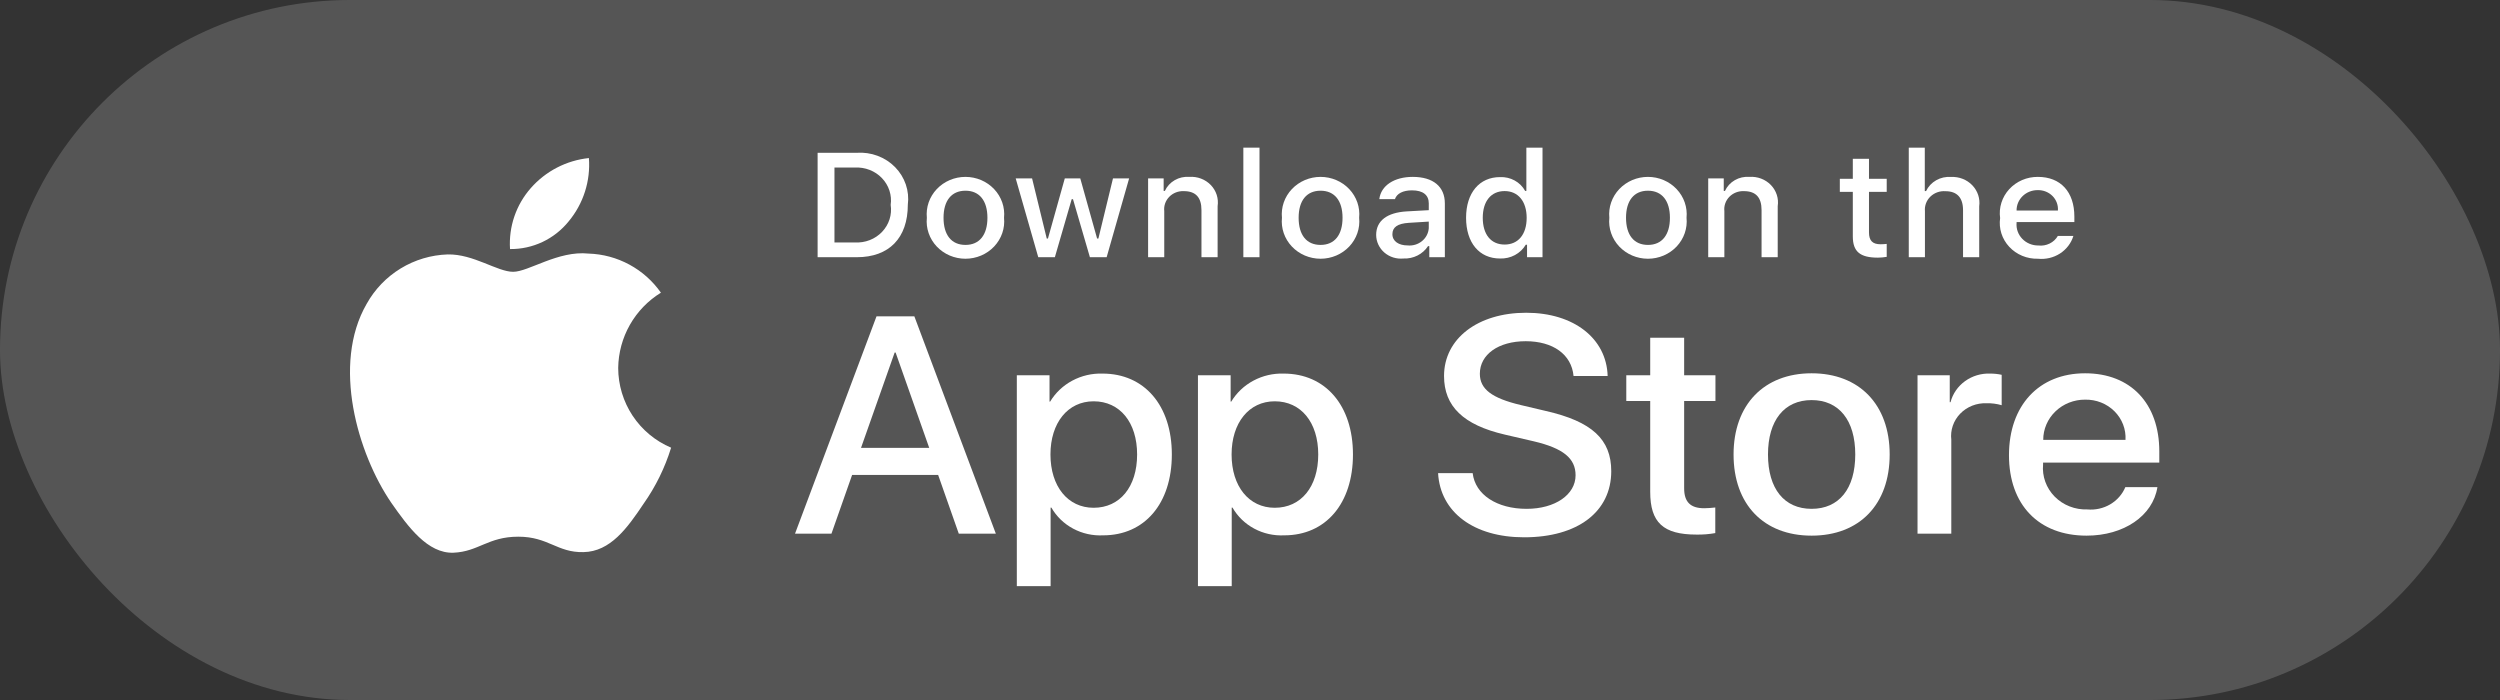 <svg width="200" height="56" viewBox="0 0 200 56" fill="none" xmlns="http://www.w3.org/2000/svg">
<rect x="0" y="0" width="200" height="56" fill="#333333" stroke="none"/>
<rect opacity="0.17" width="200" height="56" rx="28" fill="white"/>
<path d="M75.051 37.995H68.169L66.516 42.695H63.601L70.12 25.309H73.149L79.668 42.695H76.703L75.051 37.995ZM68.882 35.827H74.337L71.648 28.201H71.573L68.882 35.827Z" fill="white"/>
<path d="M93.747 36.358C93.747 40.296 91.557 42.827 88.253 42.827C87.416 42.869 86.584 42.684 85.851 42.291C85.118 41.899 84.516 41.316 84.111 40.609H84.049V46.888H81.346V30.019H83.962V32.127H84.012C84.435 31.424 85.048 30.844 85.786 30.45C86.524 30.055 87.36 29.86 88.203 29.887C91.545 29.887 93.747 32.43 93.747 36.358ZM90.969 36.358C90.969 33.791 89.592 32.104 87.49 32.104C85.426 32.104 84.037 33.827 84.037 36.358C84.037 38.911 85.426 40.622 87.49 40.622C89.592 40.622 90.969 38.947 90.969 36.358Z" fill="white"/>
<path d="M108.237 36.358C108.237 40.296 106.047 42.827 102.743 42.827C101.906 42.869 101.073 42.684 100.341 42.291C99.608 41.899 99.005 41.316 98.601 40.609H98.538V46.888H95.836V30.019H98.451V32.127H98.501C98.924 31.424 99.537 30.844 100.276 30.45C101.014 30.055 101.849 29.86 102.693 29.887C106.034 29.887 108.237 32.43 108.237 36.358ZM105.459 36.358C105.459 33.791 104.082 32.104 101.98 32.104C99.915 32.104 98.527 33.827 98.527 36.358C98.527 38.911 99.915 40.622 101.98 40.622C104.082 40.622 105.459 38.947 105.459 36.358Z" fill="white"/>
<path d="M117.813 37.851C118.013 39.575 119.753 40.707 122.13 40.707C124.407 40.707 126.046 39.575 126.046 38.02C126.046 36.671 125.058 35.863 122.718 35.309L120.378 34.766C117.062 33.995 115.523 32.502 115.523 30.079C115.523 27.08 118.238 25.02 122.093 25.02C125.908 25.02 128.524 27.08 128.612 30.079H125.884C125.721 28.345 124.231 27.297 122.055 27.297C119.878 27.297 118.388 28.357 118.388 29.899C118.388 31.128 119.34 31.851 121.667 32.405L123.656 32.875C127.361 33.719 128.9 35.152 128.9 37.695C128.9 40.947 126.209 42.984 121.93 42.984C117.925 42.984 115.222 40.995 115.047 37.85L117.813 37.851Z" fill="white"/>
<path d="M134.732 27.02V30.019H137.236V32.08H134.732V39.067C134.732 40.153 135.233 40.659 136.334 40.659C136.631 40.654 136.928 40.634 137.223 40.599V42.647C136.728 42.736 136.225 42.776 135.722 42.767C133.057 42.767 132.017 41.803 132.017 39.345V32.08H130.103V30.019H132.017V27.02H134.732Z" fill="white"/>
<path d="M138.685 36.358C138.685 32.37 141.125 29.863 144.929 29.863C148.746 29.863 151.174 32.37 151.174 36.358C151.174 40.357 148.759 42.852 144.929 42.852C141.101 42.852 138.685 40.357 138.685 36.358ZM148.421 36.358C148.421 33.622 147.119 32.007 144.929 32.007C142.739 32.007 141.439 33.634 141.439 36.358C141.439 39.104 142.739 40.707 144.929 40.707C147.119 40.707 148.421 39.104 148.421 36.358Z" fill="white"/>
<path d="M153.402 30.02H155.98V32.177H156.042C156.216 31.503 156.626 30.908 157.203 30.491C157.78 30.074 158.488 29.86 159.209 29.887C159.52 29.886 159.831 29.918 160.134 29.984V32.417C159.741 32.302 159.331 32.249 158.92 32.26C158.528 32.245 158.136 32.312 157.773 32.456C157.41 32.6 157.083 32.818 156.816 33.095C156.548 33.372 156.346 33.701 156.223 34.061C156.101 34.42 156.06 34.801 156.104 35.176V42.695H153.402L153.402 30.02Z" fill="white"/>
<path d="M172.593 38.972C172.23 41.273 169.902 42.852 166.925 42.852C163.095 42.852 160.718 40.381 160.718 36.418C160.718 32.442 163.108 29.863 166.811 29.863C170.453 29.863 172.744 32.273 172.744 36.116V37.007H163.446V37.164C163.403 37.631 163.464 38.101 163.624 38.543C163.784 38.985 164.04 39.389 164.375 39.729C164.71 40.069 165.116 40.336 165.567 40.512C166.017 40.689 166.501 40.772 166.987 40.755C167.626 40.812 168.267 40.67 168.814 40.349C169.362 40.027 169.788 39.544 170.027 38.972L172.593 38.972ZM163.459 35.189H170.04C170.064 34.769 169.998 34.349 169.846 33.956C169.694 33.562 169.459 33.203 169.156 32.901C168.853 32.599 168.488 32.36 168.084 32.2C167.681 32.041 167.247 31.963 166.811 31.972C166.371 31.969 165.935 32.051 165.528 32.211C165.121 32.372 164.75 32.608 164.439 32.908C164.127 33.207 163.88 33.562 163.712 33.954C163.543 34.345 163.457 34.765 163.459 35.189Z" fill="white"/>
<path d="M68.543 12.223C69.11 12.184 69.678 12.267 70.208 12.465C70.737 12.663 71.214 12.971 71.605 13.368C71.995 13.765 72.289 14.241 72.466 14.761C72.642 15.281 72.697 15.832 72.626 16.374C72.626 19.043 71.127 20.577 68.543 20.577H65.409V12.223H68.543ZM66.757 19.395H68.393C68.797 19.419 69.203 19.355 69.578 19.209C69.954 19.062 70.292 18.837 70.566 18.549C70.84 18.261 71.044 17.918 71.163 17.545C71.282 17.172 71.313 16.777 71.254 16.391C71.309 16.006 71.274 15.615 71.154 15.244C71.033 14.874 70.828 14.533 70.555 14.248C70.281 13.962 69.946 13.739 69.572 13.593C69.198 13.447 68.795 13.382 68.393 13.404H66.757V19.395Z" fill="white"/>
<path d="M74.148 17.422C74.107 17.008 74.156 16.59 74.292 16.195C74.429 15.8 74.65 15.437 74.94 15.129C75.231 14.821 75.585 14.575 75.981 14.406C76.376 14.238 76.803 14.151 77.236 14.151C77.668 14.151 78.095 14.238 78.491 14.406C78.886 14.575 79.24 14.821 79.531 15.129C79.822 15.437 80.042 15.8 80.179 16.195C80.315 16.59 80.365 17.008 80.323 17.422C80.365 17.837 80.317 18.255 80.181 18.651C80.044 19.046 79.824 19.41 79.533 19.719C79.242 20.027 78.888 20.274 78.492 20.443C78.096 20.611 77.668 20.699 77.236 20.699C76.803 20.699 76.375 20.611 75.979 20.443C75.584 20.274 75.229 20.027 74.938 19.719C74.647 19.41 74.427 19.046 74.291 18.651C74.154 18.255 74.106 17.837 74.148 17.422ZM78.994 17.422C78.994 16.056 78.357 15.257 77.238 15.257C76.115 15.257 75.483 16.056 75.483 17.422C75.483 18.799 76.115 19.593 77.238 19.593C78.357 19.593 78.994 18.794 78.994 17.422Z" fill="white"/>
<path d="M88.532 20.577H87.192L85.839 15.934H85.736L84.389 20.577H83.061L81.256 14.273H82.567L83.74 19.083H83.836L85.183 14.273H86.422L87.768 19.083H87.871L89.038 14.273H90.33L88.532 20.577Z" fill="white"/>
<path d="M91.848 14.273H93.092V15.274H93.189C93.352 14.915 93.629 14.613 93.979 14.412C94.329 14.21 94.736 14.119 95.142 14.151C95.461 14.128 95.781 14.174 96.078 14.287C96.376 14.399 96.643 14.574 96.861 14.799C97.079 15.024 97.241 15.294 97.336 15.587C97.43 15.881 97.455 16.192 97.409 16.496V20.577H96.117V16.808C96.117 15.795 95.659 15.291 94.704 15.291C94.487 15.282 94.271 15.317 94.071 15.395C93.87 15.473 93.689 15.592 93.541 15.744C93.392 15.896 93.279 16.077 93.21 16.274C93.141 16.472 93.117 16.682 93.14 16.889V20.577H91.848L91.848 14.273Z" fill="white"/>
<path d="M99.468 11.812H100.76V20.577H99.468V11.812Z" fill="white"/>
<path d="M102.556 17.422C102.515 17.008 102.564 16.59 102.701 16.195C102.837 15.8 103.058 15.437 103.349 15.129C103.639 14.821 103.994 14.575 104.389 14.406C104.785 14.238 105.212 14.151 105.644 14.151C106.077 14.151 106.504 14.238 106.899 14.406C107.295 14.575 107.649 14.821 107.94 15.129C108.231 15.437 108.451 15.8 108.588 16.195C108.724 16.59 108.774 17.008 108.732 17.422C108.774 17.837 108.726 18.256 108.589 18.651C108.453 19.047 108.233 19.41 107.942 19.719C107.651 20.027 107.296 20.274 106.901 20.443C106.505 20.611 106.077 20.699 105.644 20.699C105.212 20.699 104.784 20.611 104.388 20.443C103.992 20.274 103.637 20.027 103.347 19.719C103.056 19.41 102.835 19.047 102.699 18.651C102.563 18.256 102.514 17.837 102.556 17.422ZM107.403 17.422C107.403 16.056 106.765 15.257 105.646 15.257C104.523 15.257 103.891 16.056 103.891 17.422C103.891 18.8 104.523 19.593 105.646 19.593C106.765 19.593 107.403 18.794 107.403 17.422Z" fill="white"/>
<path d="M110.093 18.794C110.093 17.659 110.97 17.005 112.528 16.912L114.302 16.814V16.27C114.302 15.604 113.844 15.228 112.961 15.228C112.24 15.228 111.74 15.483 111.597 15.928H110.345C110.478 14.846 111.535 14.151 113.021 14.151C114.662 14.151 115.588 14.938 115.588 16.27V20.577H114.344V19.691H114.242C114.034 20.009 113.743 20.268 113.398 20.442C113.052 20.616 112.665 20.698 112.275 20.681C112 20.708 111.723 20.68 111.46 20.598C111.197 20.516 110.955 20.381 110.749 20.204C110.544 20.026 110.379 19.809 110.266 19.566C110.153 19.323 110.094 19.06 110.093 18.794ZM114.302 18.255V17.728L112.703 17.827C111.801 17.885 111.392 18.18 111.392 18.736C111.392 19.303 111.903 19.634 112.606 19.634C112.812 19.654 113.02 19.634 113.218 19.575C113.416 19.516 113.599 19.419 113.757 19.291C113.915 19.162 114.045 19.004 114.139 18.826C114.232 18.648 114.288 18.454 114.302 18.255Z" fill="white"/>
<path d="M117.286 17.422C117.286 15.43 118.35 14.168 120.004 14.168C120.413 14.15 120.82 14.245 121.175 14.44C121.531 14.636 121.821 14.925 122.012 15.274H122.109V11.812H123.401V20.577H122.163V19.581H122.06C121.855 19.927 121.554 20.213 121.192 20.407C120.829 20.601 120.419 20.695 120.004 20.681C118.339 20.681 117.286 19.419 117.286 17.422ZM118.621 17.422C118.621 18.759 119.276 19.564 120.371 19.564C121.46 19.564 122.133 18.748 122.133 17.428C122.133 16.114 121.453 15.286 120.371 15.286C119.283 15.286 118.621 16.096 118.621 17.422Z" fill="white"/>
<path d="M128.747 17.422C128.706 17.008 128.755 16.59 128.892 16.195C129.028 15.8 129.249 15.437 129.54 15.129C129.83 14.821 130.185 14.575 130.58 14.406C130.975 14.238 131.403 14.151 131.835 14.151C132.267 14.151 132.695 14.238 133.09 14.406C133.485 14.575 133.84 14.821 134.13 15.129C134.421 15.437 134.642 15.8 134.778 16.195C134.915 16.59 134.964 17.008 134.923 17.422C134.965 17.837 134.916 18.255 134.78 18.651C134.644 19.046 134.423 19.41 134.133 19.719C133.842 20.027 133.487 20.274 133.091 20.443C132.696 20.611 132.268 20.699 131.835 20.699C131.402 20.699 130.974 20.611 130.579 20.443C130.183 20.274 129.828 20.027 129.537 19.719C129.247 19.41 129.026 19.046 128.89 18.651C128.754 18.255 128.705 17.837 128.747 17.422ZM133.594 17.422C133.594 16.056 132.956 15.257 131.837 15.257C130.714 15.257 130.082 16.056 130.082 17.422C130.082 18.799 130.714 19.593 131.837 19.593C132.956 19.593 133.594 18.794 133.594 17.422Z" fill="white"/>
<path d="M136.657 14.273H137.9V15.274H137.997C138.161 14.915 138.437 14.613 138.787 14.412C139.138 14.21 139.544 14.119 139.951 14.151C140.269 14.128 140.589 14.174 140.887 14.287C141.184 14.399 141.452 14.574 141.67 14.799C141.887 15.024 142.049 15.294 142.144 15.587C142.239 15.881 142.264 16.192 142.217 16.496V20.577H140.925V16.808C140.925 15.795 140.468 15.291 139.512 15.291C139.296 15.282 139.08 15.317 138.879 15.395C138.678 15.473 138.498 15.592 138.349 15.744C138.201 15.896 138.088 16.077 138.019 16.274C137.95 16.472 137.926 16.682 137.949 16.889V20.577H136.657V14.273Z" fill="white"/>
<path d="M149.519 12.703V14.302H150.937V15.35H149.519V18.591C149.519 19.251 149.801 19.541 150.445 19.541C150.609 19.54 150.774 19.53 150.937 19.512V20.548C150.705 20.588 150.47 20.609 150.234 20.612C148.797 20.612 148.225 20.125 148.225 18.91V15.349H147.186V14.302H148.225V12.703H149.519Z" fill="white"/>
<path d="M152.702 11.812H153.983V15.286H154.085C154.257 14.923 154.541 14.62 154.898 14.418C155.256 14.216 155.669 14.124 156.082 14.157C156.399 14.14 156.716 14.191 157.01 14.306C157.304 14.421 157.568 14.597 157.783 14.821C157.999 15.046 158.16 15.313 158.256 15.604C158.351 15.896 158.379 16.204 158.337 16.507V20.577H157.043V16.814C157.043 15.807 156.556 15.297 155.643 15.297C155.421 15.279 155.198 15.309 154.989 15.383C154.78 15.457 154.59 15.575 154.433 15.727C154.276 15.879 154.155 16.062 154.08 16.264C154.004 16.466 153.975 16.681 153.995 16.895V20.577H152.702L152.702 11.812Z" fill="white"/>
<path d="M165.871 18.875C165.696 19.451 165.315 19.949 164.797 20.283C164.278 20.616 163.654 20.763 163.034 20.699C162.603 20.71 162.174 20.63 161.778 20.466C161.382 20.301 161.027 20.055 160.74 19.746C160.452 19.436 160.237 19.07 160.111 18.673C159.985 18.275 159.951 17.856 160.01 17.445C159.952 17.032 159.987 16.612 160.113 16.213C160.239 15.815 160.452 15.447 160.738 15.135C161.025 14.822 161.377 14.573 161.772 14.403C162.167 14.234 162.596 14.148 163.028 14.151C164.85 14.151 165.949 15.35 165.949 17.329V17.763H161.326V17.833C161.306 18.064 161.336 18.297 161.415 18.517C161.493 18.736 161.619 18.937 161.783 19.107C161.947 19.277 162.146 19.413 162.368 19.504C162.59 19.596 162.829 19.642 163.07 19.639C163.379 19.675 163.692 19.621 163.969 19.485C164.247 19.349 164.476 19.137 164.627 18.875L165.871 18.875ZM161.326 16.843H164.633C164.649 16.632 164.619 16.419 164.545 16.219C164.471 16.02 164.355 15.837 164.203 15.683C164.051 15.529 163.867 15.408 163.664 15.326C163.461 15.245 163.242 15.205 163.021 15.21C162.798 15.207 162.576 15.248 162.369 15.329C162.162 15.41 161.974 15.53 161.816 15.682C161.658 15.835 161.533 16.016 161.449 16.215C161.365 16.415 161.323 16.628 161.326 16.843Z" fill="white"/>
<path d="M49.456 29.436C49.472 28.226 49.793 27.039 50.391 25.986C50.988 24.934 51.842 24.049 52.873 23.415C52.218 22.48 51.354 21.71 50.349 21.167C49.345 20.624 48.227 20.322 47.086 20.287C44.651 20.031 42.291 21.744 41.05 21.744C39.785 21.744 37.875 20.312 35.817 20.354C34.487 20.397 33.19 20.784 32.053 21.477C30.917 22.171 29.979 23.146 29.332 24.31C26.527 29.165 28.619 36.3 31.305 40.225C32.649 42.147 34.22 44.294 36.276 44.217C38.287 44.134 39.038 42.935 41.466 42.935C43.871 42.935 44.575 44.217 46.673 44.169C48.831 44.134 50.19 42.239 51.487 40.299C52.453 38.929 53.196 37.416 53.689 35.815C52.435 35.284 51.365 34.397 50.612 33.262C49.86 32.128 49.458 30.797 49.456 29.436Z" fill="white"/>
<path d="M45.496 17.706C46.672 16.293 47.252 14.477 47.112 12.644C45.314 12.833 43.653 13.692 42.461 15.051C41.878 15.714 41.431 16.486 41.146 17.323C40.862 18.159 40.745 19.043 40.802 19.925C41.702 19.934 42.591 19.739 43.404 19.355C44.217 18.97 44.932 18.407 45.496 17.706Z" fill="white"/>
</svg>
